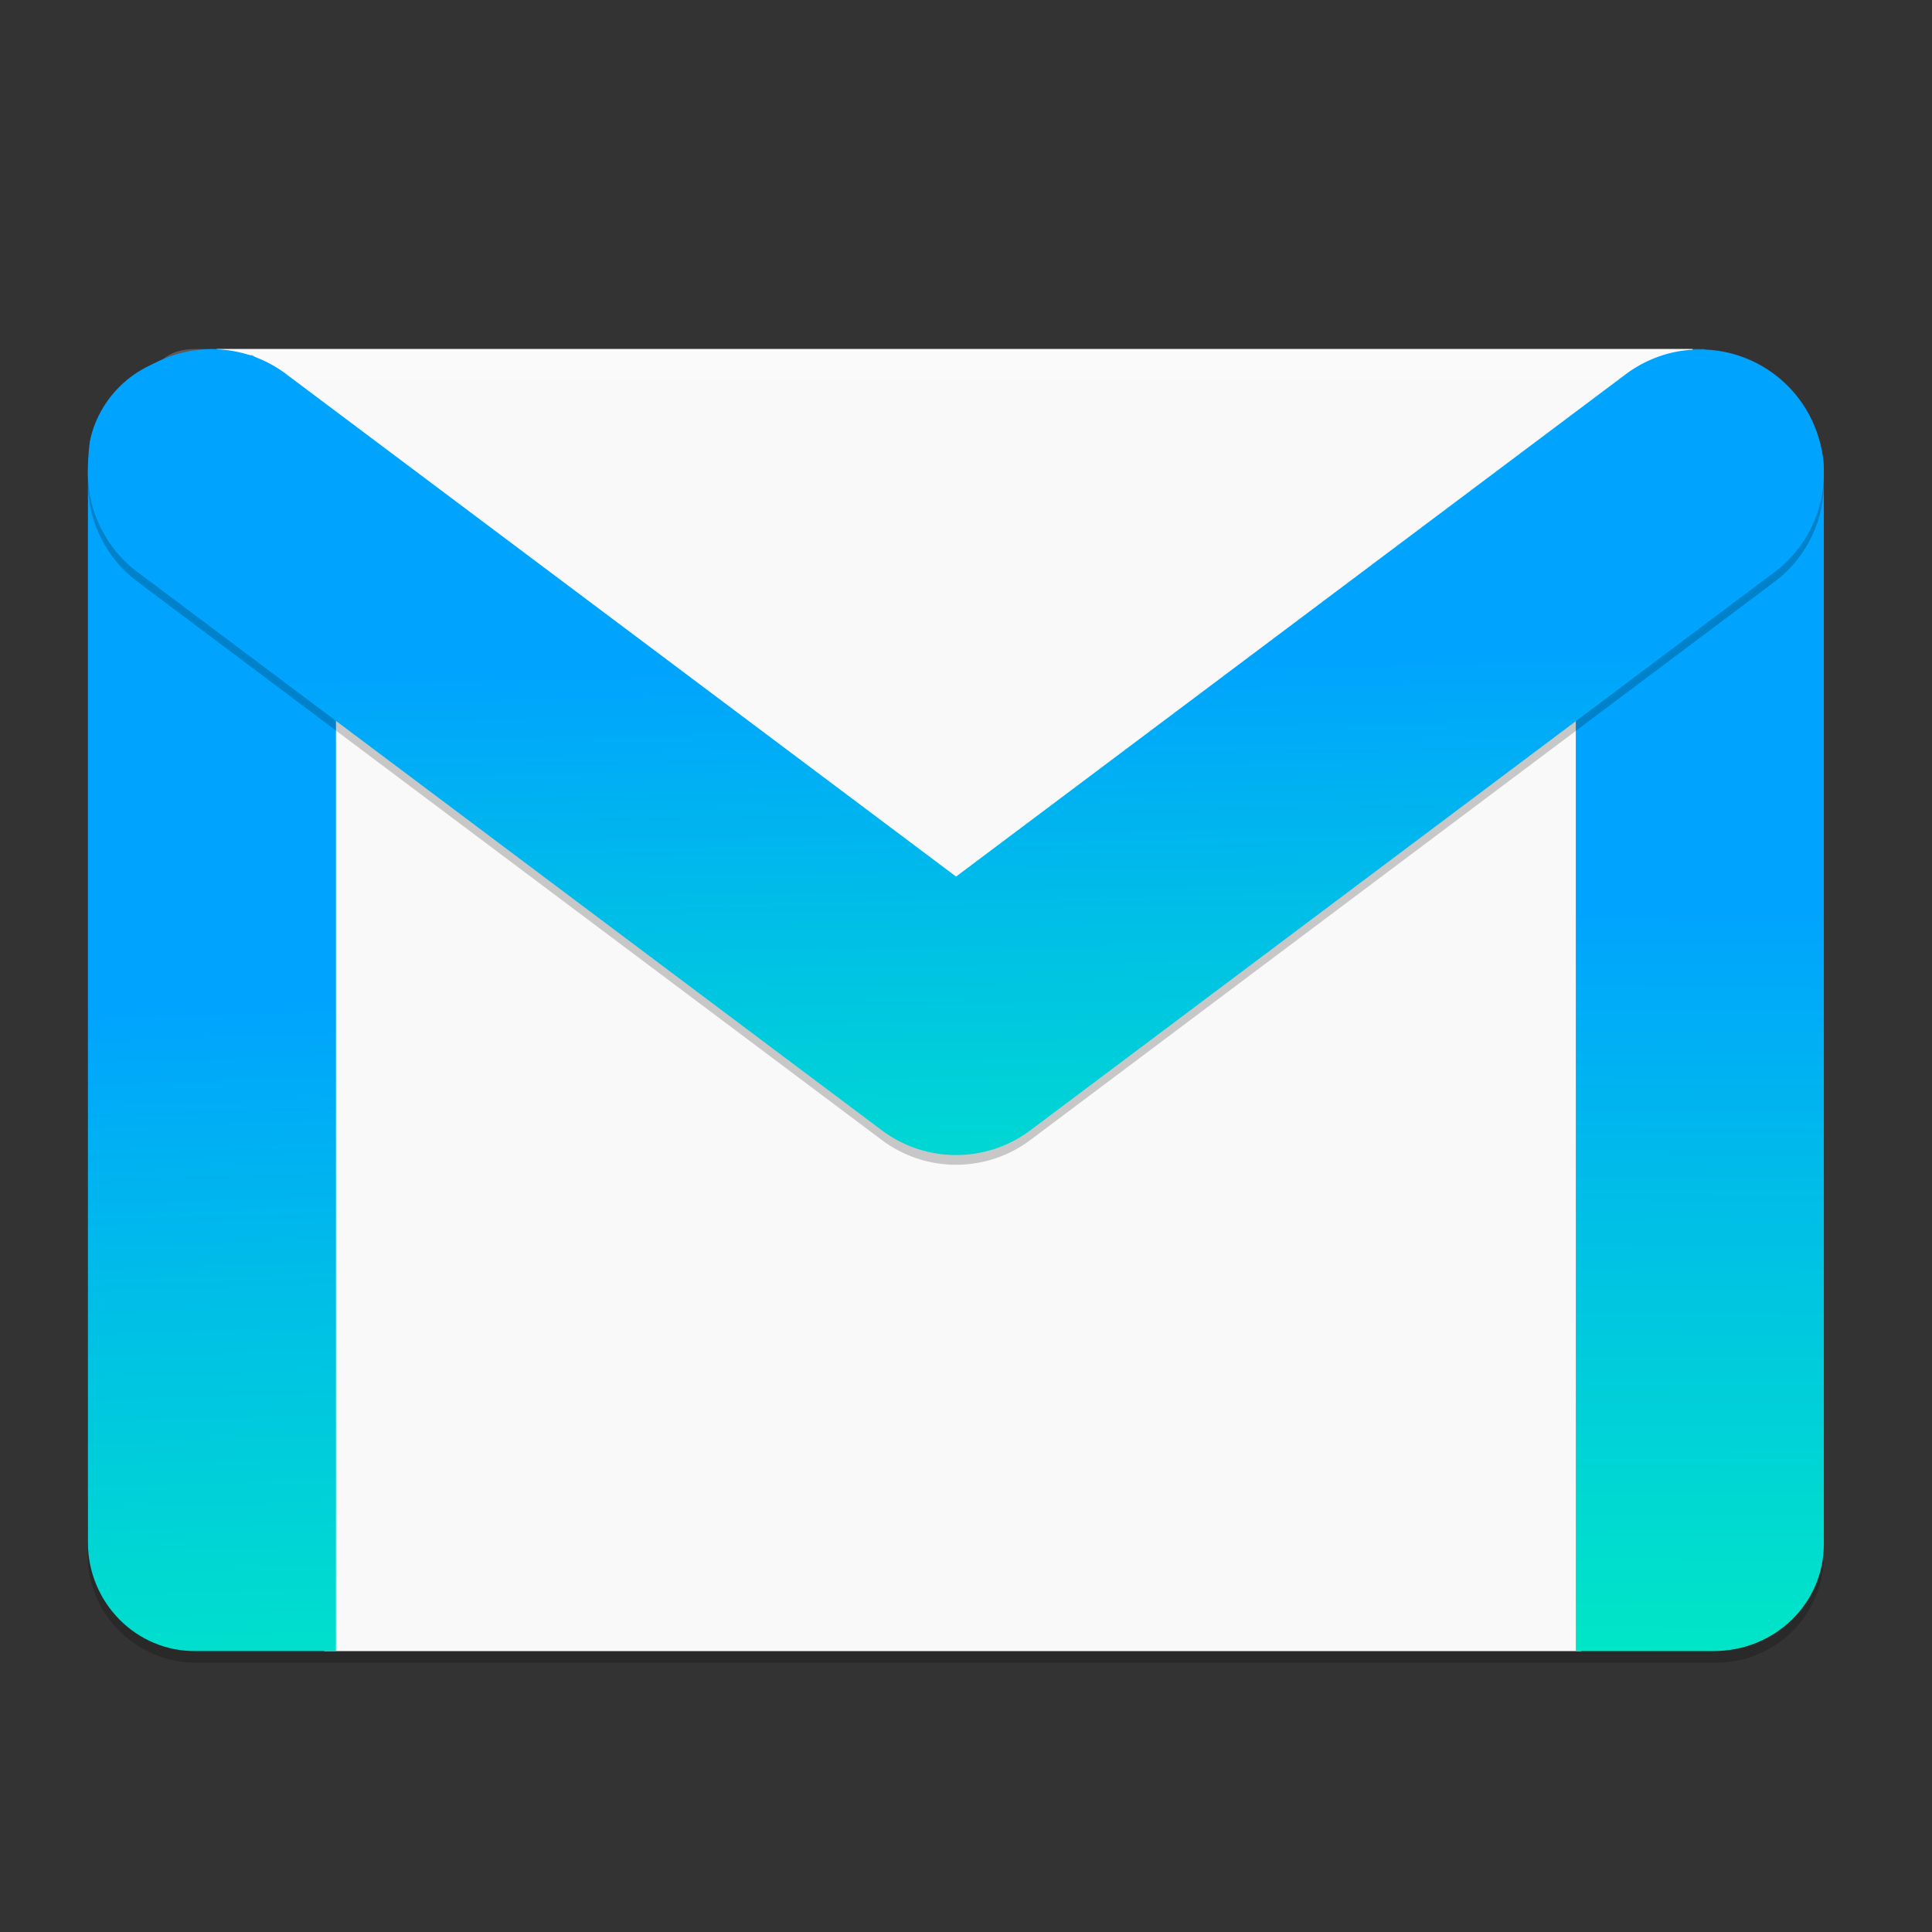 <?xml version="1.0" encoding="UTF-8" standalone="no"?>
<svg
   xmlns:dc="http://purl.org/dc/elements/1.1/"
   xmlns:cc="http://creativecommons.org/ns#"
   xmlns:rdf="http://www.w3.org/1999/02/22-rdf-syntax-ns#"
   xmlns:svg="http://www.w3.org/2000/svg"
   xmlns="http://www.w3.org/2000/svg"
   xmlns:xlink="http://www.w3.org/1999/xlink"
   xmlns:sodipodi="http://sodipodi.sourceforge.net/DTD/sodipodi-0.dtd"
   xmlns:inkscape="http://www.inkscape.org/namespaces/inkscape"
   width="128"
   height="128"
   version="1.0"
   viewBox="0 0 128 128"
   style="enable-background:new"
   id="svg36"
   sodipodi:docname="mailspring.svg"
   inkscape:version="0.92.4 (unknown)">
  <rect x="0" y="0" width="128" height="128" fill="#333333" stroke="none"/>
  <sodipodi:namedview
     pagecolor="#ffffff"
     bordercolor="#666666"
     borderopacity="1"
     objecttolerance="10"
     gridtolerance="10"
     guidetolerance="10"
     inkscape:pageopacity="0"
     inkscape:pageshadow="2"
     inkscape:window-width="1366"
     inkscape:window-height="704"
     id="namedview38"
     showgrid="false"
     inkscape:zoom="2"
     inkscape:cx="37.91626"
     inkscape:cy="43.633544"
     inkscape:window-x="0"
     inkscape:window-y="27"
     inkscape:window-maximized="1"
     inkscape:current-layer="layer9"
     inkscape:snap-bbox="true"
     inkscape:snap-object-midpoints="true" />
  <title
     id="title4162">
  Adwaita Icon Template
 </title>
  <defs
     id="defs16">
    <linearGradient
       id="linearGradient965"
       x1="48"
       x2="464"
       y1="44"
       y2="44"
       gradientUnits="userSpaceOnUse">
      <stop
         id="stop989"
         offset="0"
         style="stop-color:#77767b" />
      <stop
         id="stop991"
         offset=".05"
         style="stop-color:#c0bfbc" />
      <stop
         id="stop993"
         offset=".1"
         style="stop-color:#9a9996" />
      <stop
         id="stop995"
         offset=".9"
         style="stop-color:#9a9996" />
      <stop
         id="stop997"
         offset=".95"
         style="stop-color:#c0bfbc" />
      <stop
         id="stop999"
         offset="1"
         style="stop-color:#77767b" />
    </linearGradient>
    <radialGradient
       id="radialGradient1030"
       cx="64"
       cy="194.19"
       r="44"
       gradientTransform="matrix(-4.727 7.9359e-7 -3.0301e-7 -1.636 238.55 49.766)"
       gradientUnits="userSpaceOnUse">
      <stop
         id="stop1016"
         offset="0"
         style="stop-color:#fff" />
      <stop
         id="stop1018"
         offset="1"
         style="stop-color:#fff;stop-opacity:.094" />
    </radialGradient>
    <linearGradient
       id="linearGradient1950"
       x1="70.347"
       x2="70.347"
       y1="245.4"
       y2="269.14"
       gradientUnits="userSpaceOnUse">
      <stop
         id="stop1944"
         offset="0"
         style="stop-color:#2d2839" />
      <stop
         id="stop1946"
         offset="1"
         style="stop-color:#282433" />
    </linearGradient>
    <linearGradient
       inkscape:collect="always"
       xlink:href="#linearGradient934"
       id="linearGradient863"
       x1="4.008"
       y1="32.1"
       x2="4.913"
       y2="60.864"
       gradientUnits="userSpaceOnUse" />
    <linearGradient
       inkscape:collect="always"
       id="linearGradient934">
      <stop
         style="stop-color:#00a3fe;stop-opacity:1"
         offset="0"
         id="stop930" />
      <stop
         style="stop-color:#00f5ba;stop-opacity:1"
         offset="1"
         id="stop932" />
    </linearGradient>
    <linearGradient
       inkscape:collect="always"
       xlink:href="#linearGradient934"
       id="linearGradient1187"
       gradientUnits="userSpaceOnUse"
       x1="51.864"
       y1="28.86"
       x2="51.729"
       y2="58.555" />
    <linearGradient
       inkscape:collect="always"
       xlink:href="#linearGradient934"
       id="linearGradient1189"
       gradientUnits="userSpaceOnUse"
       x1="31.661"
       y1="21.017"
       x2="32.068"
       y2="45.966" />
    <linearGradient
       gradientTransform="translate(186.785,106.859)"
       inkscape:collect="always"
       xlink:href="#linearGradient826"
       id="linearGradient828"
       x1="63.276"
       y1="120.134"
       x2="66.687"
       y2="39.596"
       gradientUnits="userSpaceOnUse" />
    <linearGradient
       inkscape:collect="always"
       id="linearGradient826">
      <stop
         style="stop-color:#5ac8fa;stop-opacity:1"
         offset="0"
         id="stop822" />
      <stop
         style="stop-color:#53ecc8;stop-opacity:1"
         offset="1"
         id="stop824" />
    </linearGradient>
  </defs>
  <g
     id="layer1"
     transform="translate(0,-172)">
    <g
       id="layer9">
      <g
         transform="matrix(1.048,0,0,1.048,-3.418,-6.714)"
         style="fill:#ffffff"
         id="g30">
        <path
           d="M 44.012,210.89 30,203.274 v 4.728 l 9.711,4.63 v 0.142 L 30,218.002 v 4.728 l 14.012,-8.214 z"
           style="fill:#ffffff"
           id="path26"
           inkscape:connector-curvature="0" />
        <path
           d="m 48,226 2e-6,4 h 16 L 64,226 Z"
           style="fill:#ffffff"
           id="path28"
           inkscape:connector-curvature="0" />
      </g>
      <g
         id="g1185"
         transform="matrix(2.054,0,0,2.054,-2.406,172.528)">
        <path
           inkscape:connector-curvature="0"
           id="path2"
           d="m 4,47.907 v 2 c 0,1.93 1.6,3.468 3.5,3.468 h 49 c 1.95,0 3.5,-1.538 3.5,-3.468 v -2 c 0,1.93 -1.55,3.468 -3.5,3.468 H 7.5 C 5.6,51.375 4,49.837 4,47.907 Z"
           style="opacity:0.2" />
        <path
           id="path4"
           d="M 54.791,51.924 52.152,53 H 11.646 L 9.715,52.114 c -1.727,-0.793 -3.496,-1.057 -4.386,-2.771 v 0 L 5.139,14.91 v 0 c 0,0 1.785,-0.699 2.487,-2.518 L 8.165,11 h 47.595 l 0.551,1.013 c 0.908,1.669 1.368,2.23 2.424,3.847 v 0 L 59.051,49.533 v 0 c 0,0 -2.454,1.655 -4.259,2.391 z"
           style="fill:#f9f9f9"
           inkscape:connector-curvature="0" />
        <path
           id="path6"
           d="m 7.488,11.2 c -1.699,0 -3.094,1.211 -3.418,2.773 -2.55e-4,0.001 2.538e-4,0.003 0,0.004 -0.061,0.462 -0.062,0.816 -0.062,0.816 v 34.71 c 0,1.92 1.544,3.518 3.484,3.496 h 4.516 V 14.794 c 0,-0.234 -0.024,-0.447 -0.07,-0.637 -0.232,-0.999 -1.415,-2.125 -2.624,-2.957 z"
           style="fill:url(#linearGradient863);fill-opacity:1"
           inkscape:connector-curvature="0" />
        <path
           id="path8"
           d="m 7.5,11 c -1.95,0 -1.573,1.914 -1.573,3.796 v 1 C 5.927,13.914 5.55,12 7.5,12 h 49 c 1.9,0 -0.755,3.283 -0.755,5.214 v -1 c 0,-1.932 0.946,-2.741 0.536,-4.596 L 56.145,11 h -0.364 z"
           style="opacity:0.2;fill:#ffffff"
           inkscape:connector-curvature="0" />
        <path
           id="path10"
           d="M 55.308,11.5 C 53.634,11.978 51.962,12.924 52,14.496 V 53 h 4.43 C 58.448,53 60,51.44 60,49.554 V 14.968 C 60,13.037 58.4,11.5 56.5,11.5 Z"
           style="fill:url(#linearGradient1187);fill-opacity:1"
           inkscape:connector-curvature="0" />
        <path
           inkscape:connector-curvature="0"
           id="path12"
           d="m 56.057,11.327 a 3.993,3.993 0 0 0 -2.489,0.832 L 32.01,28.33 10.452,12.16 A 3.993,3.993 0 1 0 5.66,18.547 L 29.614,36.514 a 3.993,3.993 0 0 0 4.792,0 L 58.36,18.547 A 3.993,3.993 0 0 0 56.057,11.327 Z"
           style="opacity:0.2;fill-rule:evenodd" />
        <path
           id="path14"
           d="m 56.057,11.015 a 3.993,3.993 0 0 0 -2.489,0.832 L 32.01,28.017 10.452,11.847 A 3.993,3.993 0 1 0 5.66,18.234 L 29.614,36.201 a 3.993,3.993 0 0 0 4.792,0 L 58.36,18.234 A 3.993,3.993 0 0 0 56.057,11.015 Z"
           style="fill:url(#linearGradient1189);fill-opacity:1;fill-rule:evenodd"
           inkscape:connector-curvature="0" />
      </g>
      <circle
         style="opacity:1;fill:url(#linearGradient828);fill-opacity:1;fill-rule:nonzero;stroke:#ffffff;stroke-width:3.024;stroke-linecap:butt;stroke-linejoin:round;stroke-miterlimit:4;stroke-dasharray:none;stroke-dashoffset:26.457;stroke-opacity:1"
         id="path845"
         cx="251"
         cy="171"
         r="58.004" />
    </g>
  </g>
</svg>
